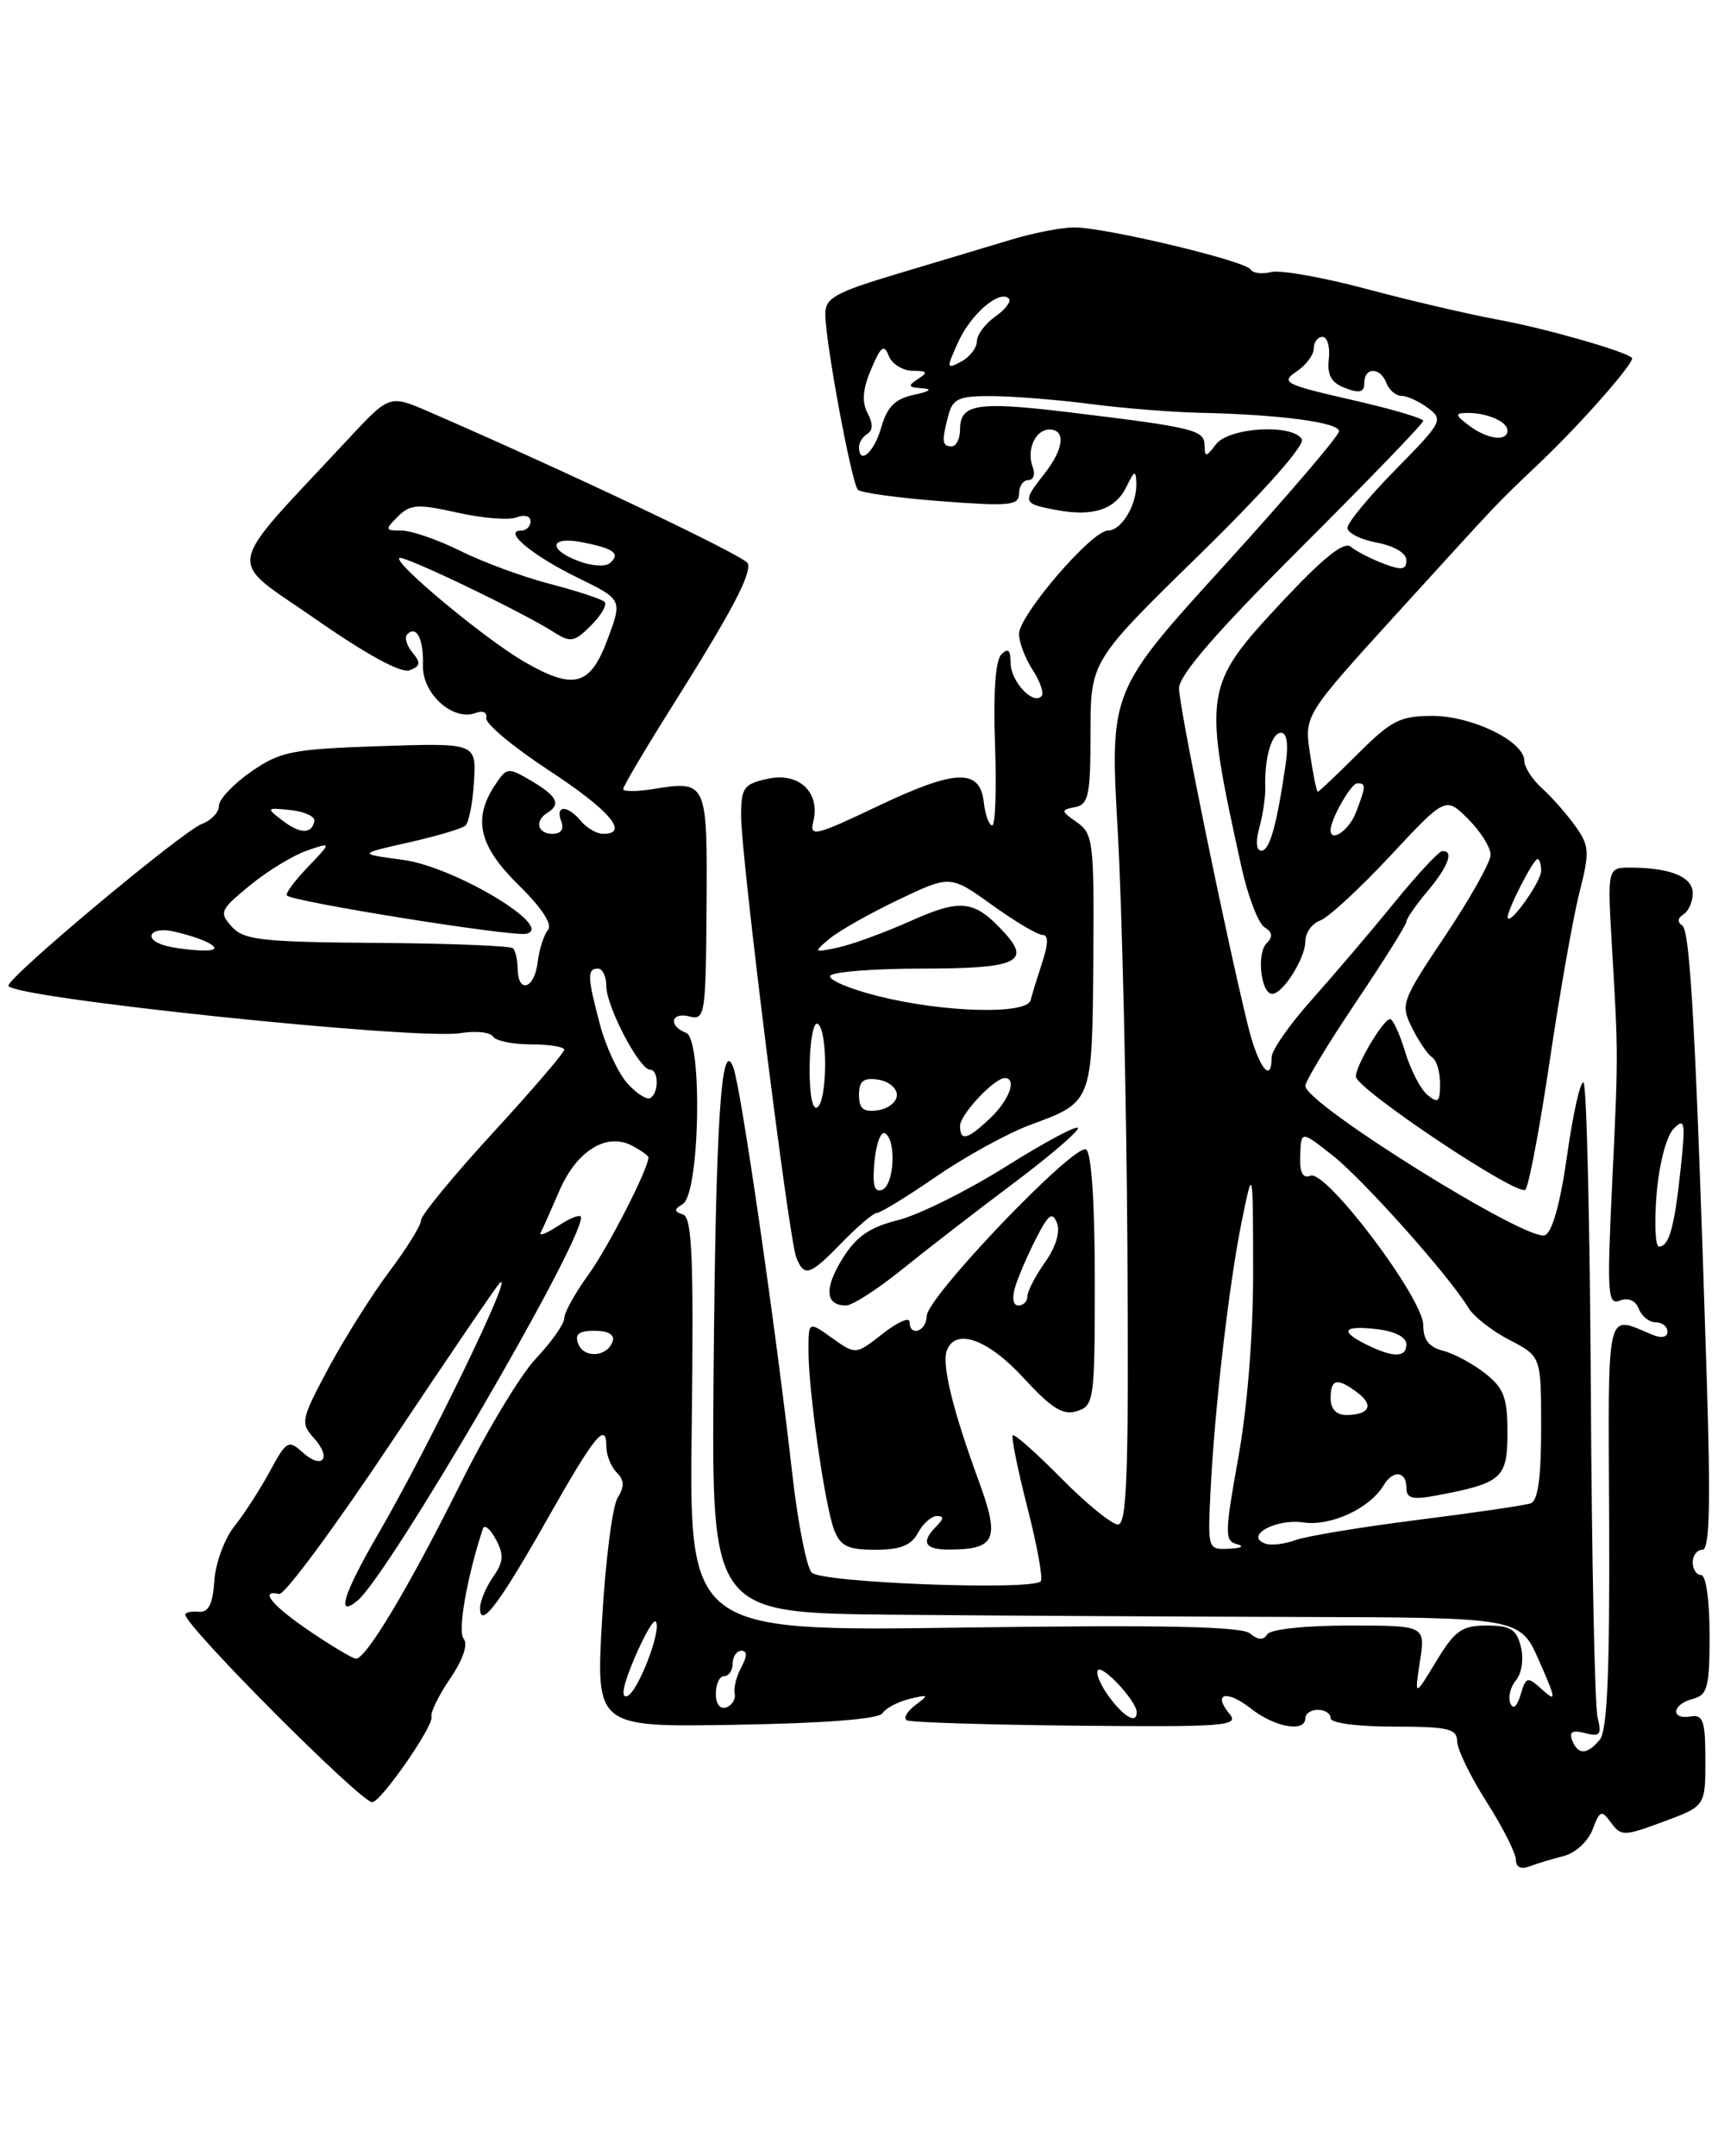 <?xml version="1.0" encoding="UTF-8" standalone="no"?>
<!DOCTYPE svg PUBLIC "-//W3C//DTD SVG 1.1//EN" "http://www.w3.org/Graphics/SVG/1.1/DTD/svg11.dtd" >
<svg xmlns="http://www.w3.org/2000/svg" xmlns:xlink="http://www.w3.org/1999/xlink" version="1.1" viewBox="0 0 204 256">
 <g >
 <path fill="currentColor"
d=" M 185.67 220.37 C 187.05 220.02 188.57 218.63 189.10 217.23 C 189.98 214.92 190.17 214.85 191.31 216.42 C 192.49 218.03 192.86 218.02 197.53 216.28 C 202.50 214.44 202.50 214.44 202.50 208.97 C 202.50 204.32 202.24 203.54 200.75 203.79 C 198.32 204.20 198.54 202.35 201.00 201.71 C 202.76 201.25 203.00 200.35 203.00 194.09 C 203.00 190.03 202.57 187.00 202.00 187.00 C 201.45 187.00 201.00 186.32 201.00 185.50 C 201.00 184.68 201.52 184.00 202.15 184.00 C 203.01 184.00 203.14 178.63 202.65 163.25 C 201.38 122.92 200.71 110.49 199.75 109.88 C 199.15 109.49 199.21 108.99 199.89 108.57 C 200.50 108.19 201.00 107.06 201.00 106.06 C 201.00 104.12 198.40 103.04 193.68 103.01 C 190.86 103.00 190.86 103.00 191.40 112.25 C 192.17 125.40 192.17 125.05 191.42 140.77 C 190.81 153.68 190.90 154.98 192.36 154.41 C 193.36 154.03 194.22 154.41 194.60 155.40 C 194.94 156.28 195.84 157.00 196.61 157.00 C 197.37 157.00 198.00 157.50 198.00 158.11 C 198.00 158.77 197.30 158.92 196.25 158.49 C 190.59 156.16 190.96 154.57 191.08 180.92 C 191.15 198.52 190.85 205.47 189.97 206.54 C 188.45 208.37 187.37 208.40 186.68 206.61 C 186.30 205.62 186.73 205.38 188.22 205.77 C 190.00 206.23 190.21 205.96 189.70 203.91 C 189.37 202.58 189.01 185.17 188.90 165.22 C 188.79 145.26 188.40 128.75 188.03 128.52 C 187.67 128.29 186.79 132.16 186.09 137.12 C 185.28 142.88 184.32 146.32 183.44 146.66 C 181.34 147.47 155.00 131.05 155.00 128.93 C 155.00 128.38 157.70 123.91 161.00 119.00 C 164.30 114.09 167.00 109.79 167.00 109.43 C 167.00 109.08 168.12 107.45 169.50 105.82 C 171.98 102.87 172.69 100.95 171.25 101.05 C 170.84 101.08 168.25 103.87 165.50 107.25 C 162.75 110.63 158.36 115.78 155.75 118.71 C 153.14 121.63 151.00 124.69 151.00 125.51 C 151.00 128.82 149.39 126.68 148.18 121.75 C 145.55 111.05 140.00 83.90 140.00 81.73 C 140.00 80.16 144.41 75.07 154.50 65.00 C 162.47 57.04 169.00 50.28 169.00 49.97 C 169.00 49.66 165.15 48.53 160.43 47.46 C 152.57 45.66 152.04 45.39 153.93 44.13 C 155.07 43.37 156.00 42.14 156.00 41.38 C 156.00 40.62 156.47 40.00 157.04 40.00 C 157.61 40.00 157.95 41.18 157.79 42.61 C 157.57 44.56 158.08 45.45 159.75 46.08 C 161.45 46.73 162.00 46.58 162.00 45.47 C 162.00 43.55 163.90 43.57 164.64 45.50 C 164.95 46.32 165.75 47.00 166.42 47.00 C 167.08 47.00 168.49 47.65 169.56 48.44 C 171.42 49.82 171.25 50.13 165.75 55.72 C 162.59 58.93 160.00 62.06 160.00 62.67 C 160.00 63.28 161.57 64.07 163.50 64.43 C 165.56 64.82 167.00 65.68 167.00 66.52 C 167.00 67.66 166.45 67.74 164.28 66.92 C 162.79 66.35 161.04 65.45 160.40 64.92 C 159.59 64.24 157.15 66.20 152.25 71.43 C 142.90 81.45 142.81 82.02 147.40 102.88 C 148.17 106.39 149.41 109.63 150.15 110.09 C 151.11 110.69 151.18 111.22 150.39 112.01 C 149.19 113.21 149.73 118.00 151.06 118.00 C 152.34 118.00 155.00 113.77 155.00 111.75 C 155.00 110.75 155.79 109.65 156.75 109.30 C 157.71 108.96 161.46 105.50 165.08 101.62 C 171.66 94.57 171.66 94.57 174.33 97.24 C 175.80 98.71 177.00 100.62 177.00 101.48 C 177.00 102.34 174.58 106.67 171.61 111.10 C 166.39 118.91 166.27 119.23 167.68 122.05 C 168.47 123.65 169.55 125.22 170.06 125.54 C 170.58 125.86 171.00 127.27 171.00 128.68 C 171.00 130.84 170.77 131.05 169.50 130.00 C 168.68 129.32 167.49 127.02 166.85 124.88 C 166.21 122.75 165.40 121.00 165.06 121.00 C 164.26 121.00 161.00 126.48 161.00 127.81 C 161.00 129.27 180.27 142.14 181.13 141.25 C 181.53 140.84 182.83 133.97 184.01 126.00 C 185.19 118.03 186.77 109.06 187.52 106.08 C 188.78 101.12 188.74 100.45 187.06 98.08 C 186.04 96.66 184.27 94.64 183.11 93.60 C 181.95 92.55 181.00 91.08 181.00 90.33 C 181.00 88.03 174.83 85.01 170.12 85.00 C 166.26 85.00 165.20 85.53 161.24 89.50 C 158.76 91.97 156.62 94.00 156.48 94.00 C 156.34 94.00 155.92 91.96 155.55 89.46 C 154.87 84.93 154.87 84.93 165.99 72.71 C 178.90 58.54 177.30 60.23 183.00 54.79 C 187.91 50.11 194.23 42.89 193.78 42.48 C 192.89 41.67 183.49 38.99 177.96 37.97 C 174.41 37.32 167.31 35.66 162.19 34.29 C 157.07 32.92 152.01 32.03 150.94 32.30 C 149.88 32.58 148.77 32.44 148.49 31.99 C 147.86 30.96 131.23 27.00 127.56 27.00 C 126.09 27.00 122.77 27.64 120.19 28.42 C 117.61 29.20 111.56 31.01 106.75 32.45 C 99.17 34.72 98.00 35.36 98.00 37.28 C 97.99 40.52 101.12 57.39 101.87 58.15 C 102.21 58.51 106.66 59.12 111.75 59.51 C 119.87 60.13 121.00 60.02 121.00 58.61 C 121.00 57.72 121.50 57.00 122.11 57.00 C 122.72 57.00 122.95 56.32 122.64 55.50 C 121.85 53.44 122.92 51.00 124.61 51.00 C 126.59 51.00 126.33 53.31 124.00 56.27 C 121.36 59.62 121.42 59.80 125.41 60.55 C 129.84 61.38 132.45 60.50 133.79 57.73 C 134.69 55.86 134.88 55.79 134.93 57.32 C 135.03 59.90 133.18 63.00 131.54 63.00 C 129.63 63.00 121.00 73.05 121.00 75.27 C 121.00 76.26 121.74 78.19 122.64 79.57 C 123.53 80.94 124.00 82.34 123.66 82.67 C 122.61 83.72 120.00 80.86 120.00 78.68 C 120.00 77.17 119.70 76.90 118.90 77.70 C 118.20 78.40 117.93 82.30 118.15 88.40 C 118.34 93.68 118.19 98.00 117.82 98.00 C 117.44 98.00 116.99 96.76 116.82 95.25 C 116.35 91.20 113.47 91.31 104.15 95.75 C 96.82 99.24 96.11 99.41 96.57 97.55 C 97.44 94.08 94.87 91.65 91.18 92.46 C 88.30 93.09 88.00 93.51 88.00 96.89 C 88.00 101.71 93.65 146.95 94.54 149.25 C 95.48 151.69 96.14 151.48 100.00 147.50 C 101.87 145.57 103.73 144.00 104.15 144.00 C 104.56 144.00 107.74 142.05 111.20 139.67 C 114.67 137.29 119.65 134.55 122.27 133.58 C 129.75 130.82 129.69 130.99 129.82 114.11 C 129.93 99.98 129.81 98.98 127.88 97.63 C 125.95 96.28 125.94 96.16 127.65 95.83 C 129.26 95.52 129.49 94.42 129.49 86.99 C 129.50 78.50 129.50 78.50 142.39 65.89 C 150.10 58.35 155.00 52.82 154.58 52.14 C 153.44 50.29 145.92 50.74 144.39 52.75 C 143.20 54.31 143.06 54.33 143.03 52.86 C 143.00 51.04 141.75 50.74 126.78 48.93 C 116.05 47.64 114.00 47.96 114.00 50.97 C 114.00 52.09 113.55 53.00 113.00 53.00 C 111.85 53.00 111.79 52.38 112.63 49.25 C 113.15 47.32 113.89 47.00 117.87 47.03 C 120.41 47.05 125.65 47.47 129.50 47.97 C 133.35 48.47 139.20 48.94 142.50 49.01 C 152.00 49.22 159.00 50.15 159.00 51.20 C 159.00 51.73 152.88 58.89 145.39 67.12 C 131.78 82.08 131.78 82.08 132.73 98.79 C 133.24 107.98 133.76 130.24 133.87 148.25 C 134.04 174.82 133.82 181.00 132.75 181.00 C 132.03 181.00 129.00 178.54 126.02 175.52 C 123.05 172.51 120.46 170.21 120.26 170.41 C 120.06 170.61 120.84 174.47 122.00 179.00 C 123.16 183.53 123.87 187.46 123.58 187.75 C 122.46 188.87 97.50 187.92 96.38 186.71 C 95.77 186.05 94.73 180.78 94.08 175.00 C 92.07 157.32 87.98 129.12 87.08 126.75 C 85.64 122.92 84.98 133.21 84.73 163.50 C 84.50 191.50 84.50 191.50 106.00 191.71 C 117.83 191.82 139.43 191.94 154.00 191.98 C 180.50 192.05 180.50 192.05 182.76 197.19 C 184.79 201.80 184.83 202.15 183.14 200.62 C 181.35 199.01 181.22 199.04 180.56 201.21 C 180.13 202.64 179.67 203.02 179.34 202.22 C 179.05 201.51 179.35 200.28 180.02 199.48 C 180.70 198.66 180.95 196.94 180.59 195.51 C 180.07 193.44 179.36 193.00 176.54 193.00 C 173.58 193.00 172.76 193.58 170.54 197.25 C 167.96 201.50 167.96 201.50 168.61 197.25 C 169.26 193.00 169.26 193.00 160.19 193.00 C 154.94 193.00 150.84 193.44 150.47 194.05 C 150.03 194.77 149.38 194.73 148.43 193.94 C 147.41 193.10 138.23 192.91 114.43 193.24 C 81.83 193.70 81.83 193.70 82.14 169.18 C 82.38 149.40 82.18 144.56 81.11 144.20 C 80.01 143.84 80.01 143.61 81.08 142.95 C 83.10 141.70 83.44 123.38 81.47 122.63 C 79.30 121.79 79.68 120.10 81.90 120.69 C 83.71 121.16 83.81 120.44 83.90 107.70 C 84.00 92.76 83.95 92.65 77.56 93.68 C 75.60 94.00 74.00 94.00 74.00 93.68 C 74.00 93.36 76.63 88.92 79.85 83.80 C 86.89 72.61 89.23 68.19 88.80 66.89 C 88.52 66.06 67.26 55.96 50.87 48.86 C 46.25 46.86 46.25 46.86 41.30 52.18 C 26.37 68.22 26.76 66.04 37.48 73.51 C 43.54 77.73 47.64 79.97 48.64 79.58 C 49.93 79.09 49.99 78.70 48.97 77.46 C 48.28 76.63 48.00 75.66 48.36 75.31 C 49.47 74.20 50.31 75.86 50.22 79.01 C 50.12 82.36 53.80 85.67 56.48 84.65 C 57.34 84.32 57.87 84.58 57.74 85.26 C 57.61 85.91 60.96 88.70 65.18 91.47 C 72.39 96.19 74.79 99.00 71.62 99.00 C 70.86 99.00 69.68 98.32 69.00 97.50 C 67.39 95.56 65.90 95.56 66.64 97.50 C 67.00 98.45 66.62 99.00 65.61 99.00 C 63.82 99.00 63.45 97.46 65.00 96.50 C 66.64 95.49 66.16 94.53 63.11 92.72 C 60.30 91.07 60.18 91.08 58.73 93.28 C 56.12 97.28 56.89 100.48 61.60 105.10 C 64.36 107.81 65.62 109.75 65.06 110.43 C 64.57 111.02 64.02 112.75 63.84 114.28 C 63.46 117.41 61.52 118.03 61.47 115.04 C 61.45 113.98 61.21 112.87 60.92 112.59 C 60.63 112.30 53.37 112.01 44.78 111.95 C 31.10 111.85 28.95 111.61 27.53 110.03 C 26.00 108.34 26.13 108.03 29.64 105.15 C 31.70 103.45 34.74 101.59 36.40 101.01 C 39.41 99.96 39.41 99.96 36.53 102.97 C 34.94 104.62 33.84 106.14 34.07 106.33 C 35.03 107.11 60.67 111.21 62.45 110.87 C 66.07 110.17 53.99 102.91 47.85 102.09 C 42.50 101.38 42.50 101.38 48.50 100.03 C 51.80 99.29 54.84 98.39 55.26 98.03 C 55.67 97.68 56.14 95.32 56.28 92.80 C 56.55 88.21 56.55 88.21 45.10 88.59 C 34.67 88.94 33.31 89.21 29.82 91.62 C 27.72 93.08 26.00 94.90 26.00 95.67 C 26.00 96.44 25.10 97.40 24.00 97.81 C 21.70 98.66 1.00 115.95 1.00 117.03 C 1.00 118.44 49.43 123.52 54.70 122.66 C 56.50 122.37 58.22 122.55 58.54 123.07 C 58.86 123.58 60.89 124.00 63.06 124.00 C 65.23 124.00 67.00 124.29 67.00 124.63 C 67.00 124.98 63.18 129.44 58.50 134.53 C 53.83 139.62 50.00 144.28 50.00 144.87 C 50.00 145.47 48.31 148.20 46.25 150.94 C 44.19 153.68 40.94 158.84 39.03 162.39 C 35.73 168.56 35.65 168.95 37.29 170.76 C 39.45 173.16 38.27 174.56 35.90 172.41 C 34.26 170.92 33.99 171.08 32.06 174.66 C 30.92 176.77 29.03 179.71 27.85 181.19 C 26.66 182.67 25.59 185.59 25.45 187.69 C 25.26 190.48 24.77 191.46 23.60 191.36 C 22.72 191.28 22.00 191.44 22.00 191.70 C 22.00 193.07 42.77 213.92 44.19 213.97 C 45.20 214.01 51.55 204.87 51.24 203.82 C 51.09 203.33 52.09 201.29 53.46 199.28 C 54.99 197.02 55.60 195.22 55.05 194.56 C 54.32 193.68 55.45 187.24 57.34 181.50 C 57.52 180.95 58.21 181.52 58.88 182.77 C 59.86 184.61 59.80 185.44 58.54 187.24 C 57.70 188.45 57.00 190.12 57.00 190.94 C 57.00 193.47 59.32 190.39 65.08 180.20 C 70.64 170.38 72.00 168.72 72.00 171.74 C 72.00 172.76 72.55 174.15 73.22 174.82 C 74.14 175.74 74.17 176.50 73.34 177.83 C 72.72 178.81 71.89 185.34 71.49 192.34 C 70.76 205.07 70.76 205.07 87.42 204.78 C 98.01 204.60 104.33 204.10 104.79 203.41 C 105.18 202.81 106.62 202.05 108.00 201.71 C 110.29 201.15 110.34 201.22 108.69 202.45 C 107.69 203.20 107.24 204.01 107.69 204.25 C 108.14 204.50 117.23 204.78 127.90 204.89 C 145.40 205.06 147.18 204.92 146.01 203.51 C 143.93 201.00 145.65 200.58 148.58 202.89 C 151.39 205.09 155.00 205.72 155.00 204.00 C 155.00 203.45 155.68 203.00 156.50 203.00 C 157.32 203.00 158.00 203.45 158.00 204.00 C 158.00 204.58 161.17 205.00 165.50 205.00 C 171.97 205.00 173.00 205.24 173.03 206.75 C 173.04 207.71 174.61 210.95 176.53 213.95 C 178.44 216.95 180.00 220.04 180.00 220.81 C 180.00 221.68 180.60 221.98 181.59 221.60 C 182.47 221.27 184.30 220.71 185.67 220.37 Z  M 109.00 182.00 C 109.59 180.90 110.59 180.00 111.24 180.00 C 112.10 180.00 112.09 180.31 111.20 181.20 C 109.29 183.11 109.79 184.00 112.75 183.98 C 118.26 183.95 118.76 182.76 116.20 175.78 C 113.14 167.45 111.80 161.96 112.43 160.33 C 113.47 157.62 117.33 159.01 121.54 163.60 C 124.88 167.23 126.22 168.07 127.89 167.54 C 129.91 166.89 130.00 166.26 130.00 151.99 C 130.00 142.88 129.60 136.87 128.97 136.48 C 127.63 135.65 110.10 153.96 110.04 156.25 C 110.00 158.10 108.00 158.76 108.00 156.93 C 108.00 156.34 106.56 156.98 104.80 158.36 C 101.61 160.86 101.61 160.86 98.80 158.86 C 96.00 156.86 96.00 156.86 96.00 160.36 C 96.00 165.16 97.94 178.71 99.04 181.62 C 99.79 183.58 100.66 184.00 103.94 184.00 C 106.91 184.00 108.20 183.49 109.00 182.00 Z  M 107.16 150.68 C 110.10 148.31 115.99 143.75 120.25 140.56 C 124.51 137.37 128.00 134.39 128.00 133.95 C 128.00 133.50 124.20 135.52 119.56 138.43 C 114.92 141.35 109.11 144.24 106.65 144.86 C 103.23 145.72 101.66 146.81 100.02 149.47 C 97.84 153.00 98.00 155.00 100.47 155.00 C 101.21 155.00 104.22 153.06 107.16 150.68 Z  M 131.65 201.40 C 130.64 200.00 130.06 198.61 130.38 198.29 C 130.98 197.69 134.91 201.94 134.97 203.25 C 135.03 204.76 133.45 203.87 131.65 201.40 Z  M 85.00 201.08 C 85.00 199.94 85.45 199.00 86.00 199.00 C 86.55 199.00 87.00 198.32 87.00 197.50 C 87.00 196.68 87.47 196.00 88.04 196.00 C 88.74 196.00 88.74 196.62 88.02 197.96 C 87.44 199.04 87.09 200.44 87.24 201.08 C 87.38 201.73 86.94 202.46 86.25 202.71 C 85.50 202.98 85.00 202.33 85.00 201.08 Z  M 75.31 196.95 C 76.45 194.25 77.59 192.26 77.85 192.52 C 78.66 193.33 75.78 200.87 74.48 201.37 C 73.68 201.68 73.97 200.10 75.31 196.95 Z  M 36.80 193.68 C 32.30 190.63 30.73 188.72 33.15 189.25 C 33.78 189.39 39.76 181.31 46.43 171.30 C 53.11 161.29 58.91 152.76 59.32 152.35 C 61.29 150.37 50.98 171.67 44.88 182.17 C 40.77 189.25 39.86 192.19 42.45 190.04 C 46.16 186.97 69.00 147.82 69.00 144.54 C 69.00 144.12 67.82 144.54 66.38 145.48 C 64.94 146.43 63.96 146.82 64.20 146.35 C 64.45 145.88 65.45 143.64 66.43 141.36 C 68.48 136.62 72.04 134.42 75.06 136.03 C 76.13 136.60 77.00 137.22 77.00 137.41 C 77.00 138.75 72.21 148.11 69.87 151.34 C 68.29 153.52 67.00 155.84 67.00 156.51 C 67.00 157.18 65.50 159.32 63.66 161.27 C 61.82 163.21 57.78 169.92 54.68 176.16 C 48.55 188.47 43.43 197.04 42.25 196.93 C 41.84 196.90 39.39 195.44 36.80 193.68 Z  M 143.73 177.25 C 144.21 167.36 145.93 152.44 147.45 145.00 C 148.78 138.50 148.78 138.50 148.80 150.80 C 148.82 158.31 148.13 166.97 147.05 173.01 C 145.42 182.07 145.40 182.94 146.88 183.34 C 147.80 183.58 147.40 183.82 145.95 183.88 C 143.43 184.00 143.41 183.93 143.73 177.25 Z  M 150.26 183.28 C 147.70 182.37 151.48 180.27 154.79 180.76 C 158.04 181.23 162.66 179.09 164.30 176.34 C 165.40 174.50 167.00 174.65 167.00 176.61 C 167.00 177.92 167.68 178.10 170.61 177.55 C 178.35 176.09 179.00 175.52 179.00 170.10 C 179.00 165.93 178.58 164.82 176.34 163.05 C 174.87 161.90 172.62 160.69 171.34 160.37 C 169.68 159.95 169.00 159.07 169.00 157.33 C 169.00 154.15 157.48 138.88 155.62 139.59 C 154.68 139.95 154.31 139.24 154.39 137.17 C 154.50 134.23 154.50 134.23 158.28 137.22 C 161.97 140.15 172.08 151.49 174.35 155.26 C 174.98 156.31 177.19 158.04 179.25 159.10 C 183.00 161.04 183.00 161.04 183.00 169.55 C 183.00 175.46 182.62 178.19 181.75 178.49 C 181.06 178.73 175.01 179.62 168.31 180.46 C 161.60 181.31 155.08 182.39 153.81 182.86 C 152.54 183.33 150.94 183.52 150.26 183.28 Z  M 158.00 166.00 C 158.00 163.69 158.80 163.53 161.23 165.38 C 163.19 166.86 162.58 168.00 159.83 168.00 C 158.67 168.00 158.00 167.27 158.00 166.00 Z  M 68.66 159.55 C 68.22 158.40 68.72 158.00 70.61 158.00 C 72.21 158.00 73.01 158.47 72.75 159.25 C 72.13 161.12 69.34 161.32 68.66 159.55 Z  M 162.25 159.64 C 159.01 158.03 159.48 157.34 163.50 157.81 C 165.63 158.06 167.00 158.76 167.00 159.61 C 167.00 161.21 165.45 161.22 162.25 159.64 Z  M 196.71 141.75 C 197.01 138.17 197.88 134.86 198.74 134.00 C 200.07 132.67 200.16 133.21 199.56 138.82 C 198.82 145.77 198.19 148.00 196.99 148.00 C 196.55 148.00 196.43 145.19 196.71 141.75 Z  M 103.84 137.88 C 104.04 135.75 104.61 134.26 105.10 134.56 C 106.47 135.41 106.17 140.72 104.74 141.27 C 103.81 141.62 103.57 140.70 103.84 137.88 Z  M 114.00 133.67 C 114.00 132.33 118.06 128.00 119.31 128.00 C 120.79 128.00 119.85 130.61 117.59 132.75 C 114.87 135.33 114.00 135.55 114.00 133.67 Z  M 96.14 126.54 C 96.18 123.50 96.61 121.26 97.10 121.56 C 98.31 122.31 98.25 130.73 97.04 131.48 C 96.46 131.83 96.10 129.85 96.14 126.54 Z  M 102.00 130.00 C 102.00 128.35 102.52 127.93 104.25 128.18 C 105.49 128.36 106.50 129.18 106.50 130.00 C 106.50 130.82 105.49 131.64 104.25 131.82 C 102.52 132.07 102.00 131.65 102.00 130.00 Z  M 74.48 128.61 C 73.39 127.38 71.94 124.26 71.25 121.68 C 69.74 115.99 69.70 115.00 71.00 115.00 C 71.55 115.00 72.00 115.95 72.00 117.11 C 72.00 119.50 75.93 127.00 77.18 127.00 C 78.22 127.00 78.26 129.72 77.23 130.36 C 76.80 130.62 75.57 129.83 74.48 128.61 Z  M 104.28 118.27 C 100.86 117.41 98.30 116.32 98.59 115.85 C 98.88 115.38 103.79 115.00 109.50 115.00 C 120.59 115.00 122.42 114.23 119.36 110.84 C 115.74 106.85 114.19 106.64 108.15 109.34 C 105.04 110.73 101.15 112.15 99.50 112.50 C 96.58 113.12 96.56 113.09 98.50 111.45 C 99.60 110.53 103.28 108.45 106.67 106.83 C 112.84 103.89 112.84 103.89 117.79 107.44 C 120.51 109.40 123.21 111.00 123.78 111.00 C 124.50 111.00 124.50 112.01 123.76 114.25 C 123.18 116.04 122.55 118.06 122.38 118.75 C 121.94 120.49 112.07 120.23 104.28 118.27 Z  M 19.75 112.31 C 16.83 111.55 17.79 109.91 20.75 110.62 C 25.09 111.65 26.99 112.96 24.00 112.85 C 22.62 112.81 20.71 112.56 19.75 112.31 Z  M 179.03 108.90 C 178.98 108.03 182.07 102.00 182.57 102.00 C 182.81 102.00 183.00 102.63 183.00 103.39 C 183.00 104.72 179.10 110.14 179.03 108.90 Z  M 149.54 98.25 C 149.96 96.74 150.27 94.60 150.24 93.50 C 150.13 90.00 151.00 87.00 152.12 87.00 C 152.81 87.00 153.01 88.38 152.66 90.75 C 151.60 98.03 150.76 101.00 149.78 101.00 C 149.18 101.00 149.08 99.92 149.54 98.25 Z  M 33.50 97.39 C 31.58 95.92 31.62 95.87 34.50 96.18 C 36.15 96.36 37.42 96.94 37.33 97.47 C 37.04 99.06 35.63 99.03 33.50 97.39 Z  M 158.00 98.55 C 158.00 97.27 160.43 93.00 161.16 93.00 C 162.23 93.00 162.21 93.31 161.02 96.43 C 160.22 98.56 158.00 100.11 158.00 98.55 Z  M 62.25 78.57 C 57.66 75.92 46.78 66.89 47.41 66.25 C 47.82 65.84 61.91 72.60 65.74 75.04 C 67.76 76.33 68.19 76.25 70.18 74.26 C 71.40 73.05 72.12 71.79 71.79 71.46 C 71.46 71.13 68.56 70.18 65.35 69.34 C 62.13 68.51 57.33 66.74 54.67 65.41 C 52.01 64.09 48.88 63.00 47.70 63.00 C 45.71 63.00 45.68 62.89 47.24 61.33 C 48.71 59.87 49.57 59.81 54.29 60.86 C 57.24 61.53 60.41 61.78 61.33 61.43 C 62.27 61.07 63.00 61.27 63.00 61.89 C 63.00 62.50 62.49 63.00 61.88 63.00 C 59.66 63.00 63.18 65.94 68.55 68.57 C 73.90 71.18 73.90 71.18 72.17 75.84 C 70.09 81.46 68.18 81.99 62.25 78.57 Z  M 68.75 66.64 C 64.97 65.23 65.28 63.61 69.18 64.39 C 72.92 65.13 73.71 65.73 72.43 66.85 C 71.92 67.31 70.26 67.21 68.75 66.64 Z  M 102.00 53.06 C 102.00 52.54 102.45 51.84 103.00 51.50 C 103.67 51.09 103.67 50.26 103.01 49.03 C 102.32 47.73 102.44 46.18 103.44 43.84 C 104.59 41.11 104.98 40.82 105.53 42.25 C 105.91 43.21 107.18 44.01 108.36 44.02 C 110.11 44.03 110.23 44.21 109.00 45.00 C 107.75 45.81 107.83 45.99 109.50 46.10 C 110.78 46.19 110.43 46.47 108.54 46.87 C 106.29 47.35 105.35 48.29 104.64 50.75 C 103.79 53.73 102.00 55.29 102.00 53.06 Z  M 174.44 50.53 C 172.77 49.27 172.73 49.06 174.17 49.03 C 176.52 48.99 179.00 50.05 179.00 51.11 C 179.00 52.47 176.61 52.17 174.44 50.53 Z  M 113.78 40.61 C 115.29 37.28 118.69 34.36 119.79 35.45 C 120.11 35.78 119.39 36.74 118.19 37.58 C 116.99 38.42 116.00 39.75 116.00 40.52 C 116.00 41.30 115.16 42.38 114.14 42.93 C 112.37 43.87 112.35 43.76 113.78 40.61 Z  M 120.56 152.75 C 120.94 151.51 122.06 148.93 123.05 147.00 C 124.50 144.16 124.96 143.82 125.51 145.21 C 125.92 146.25 125.36 148.08 124.09 149.87 C 122.94 151.49 122.00 153.30 122.00 153.90 C 122.00 154.51 121.52 155.00 120.93 155.00 C 120.29 155.00 120.14 154.11 120.56 152.75 Z "/>
</g>
</svg>